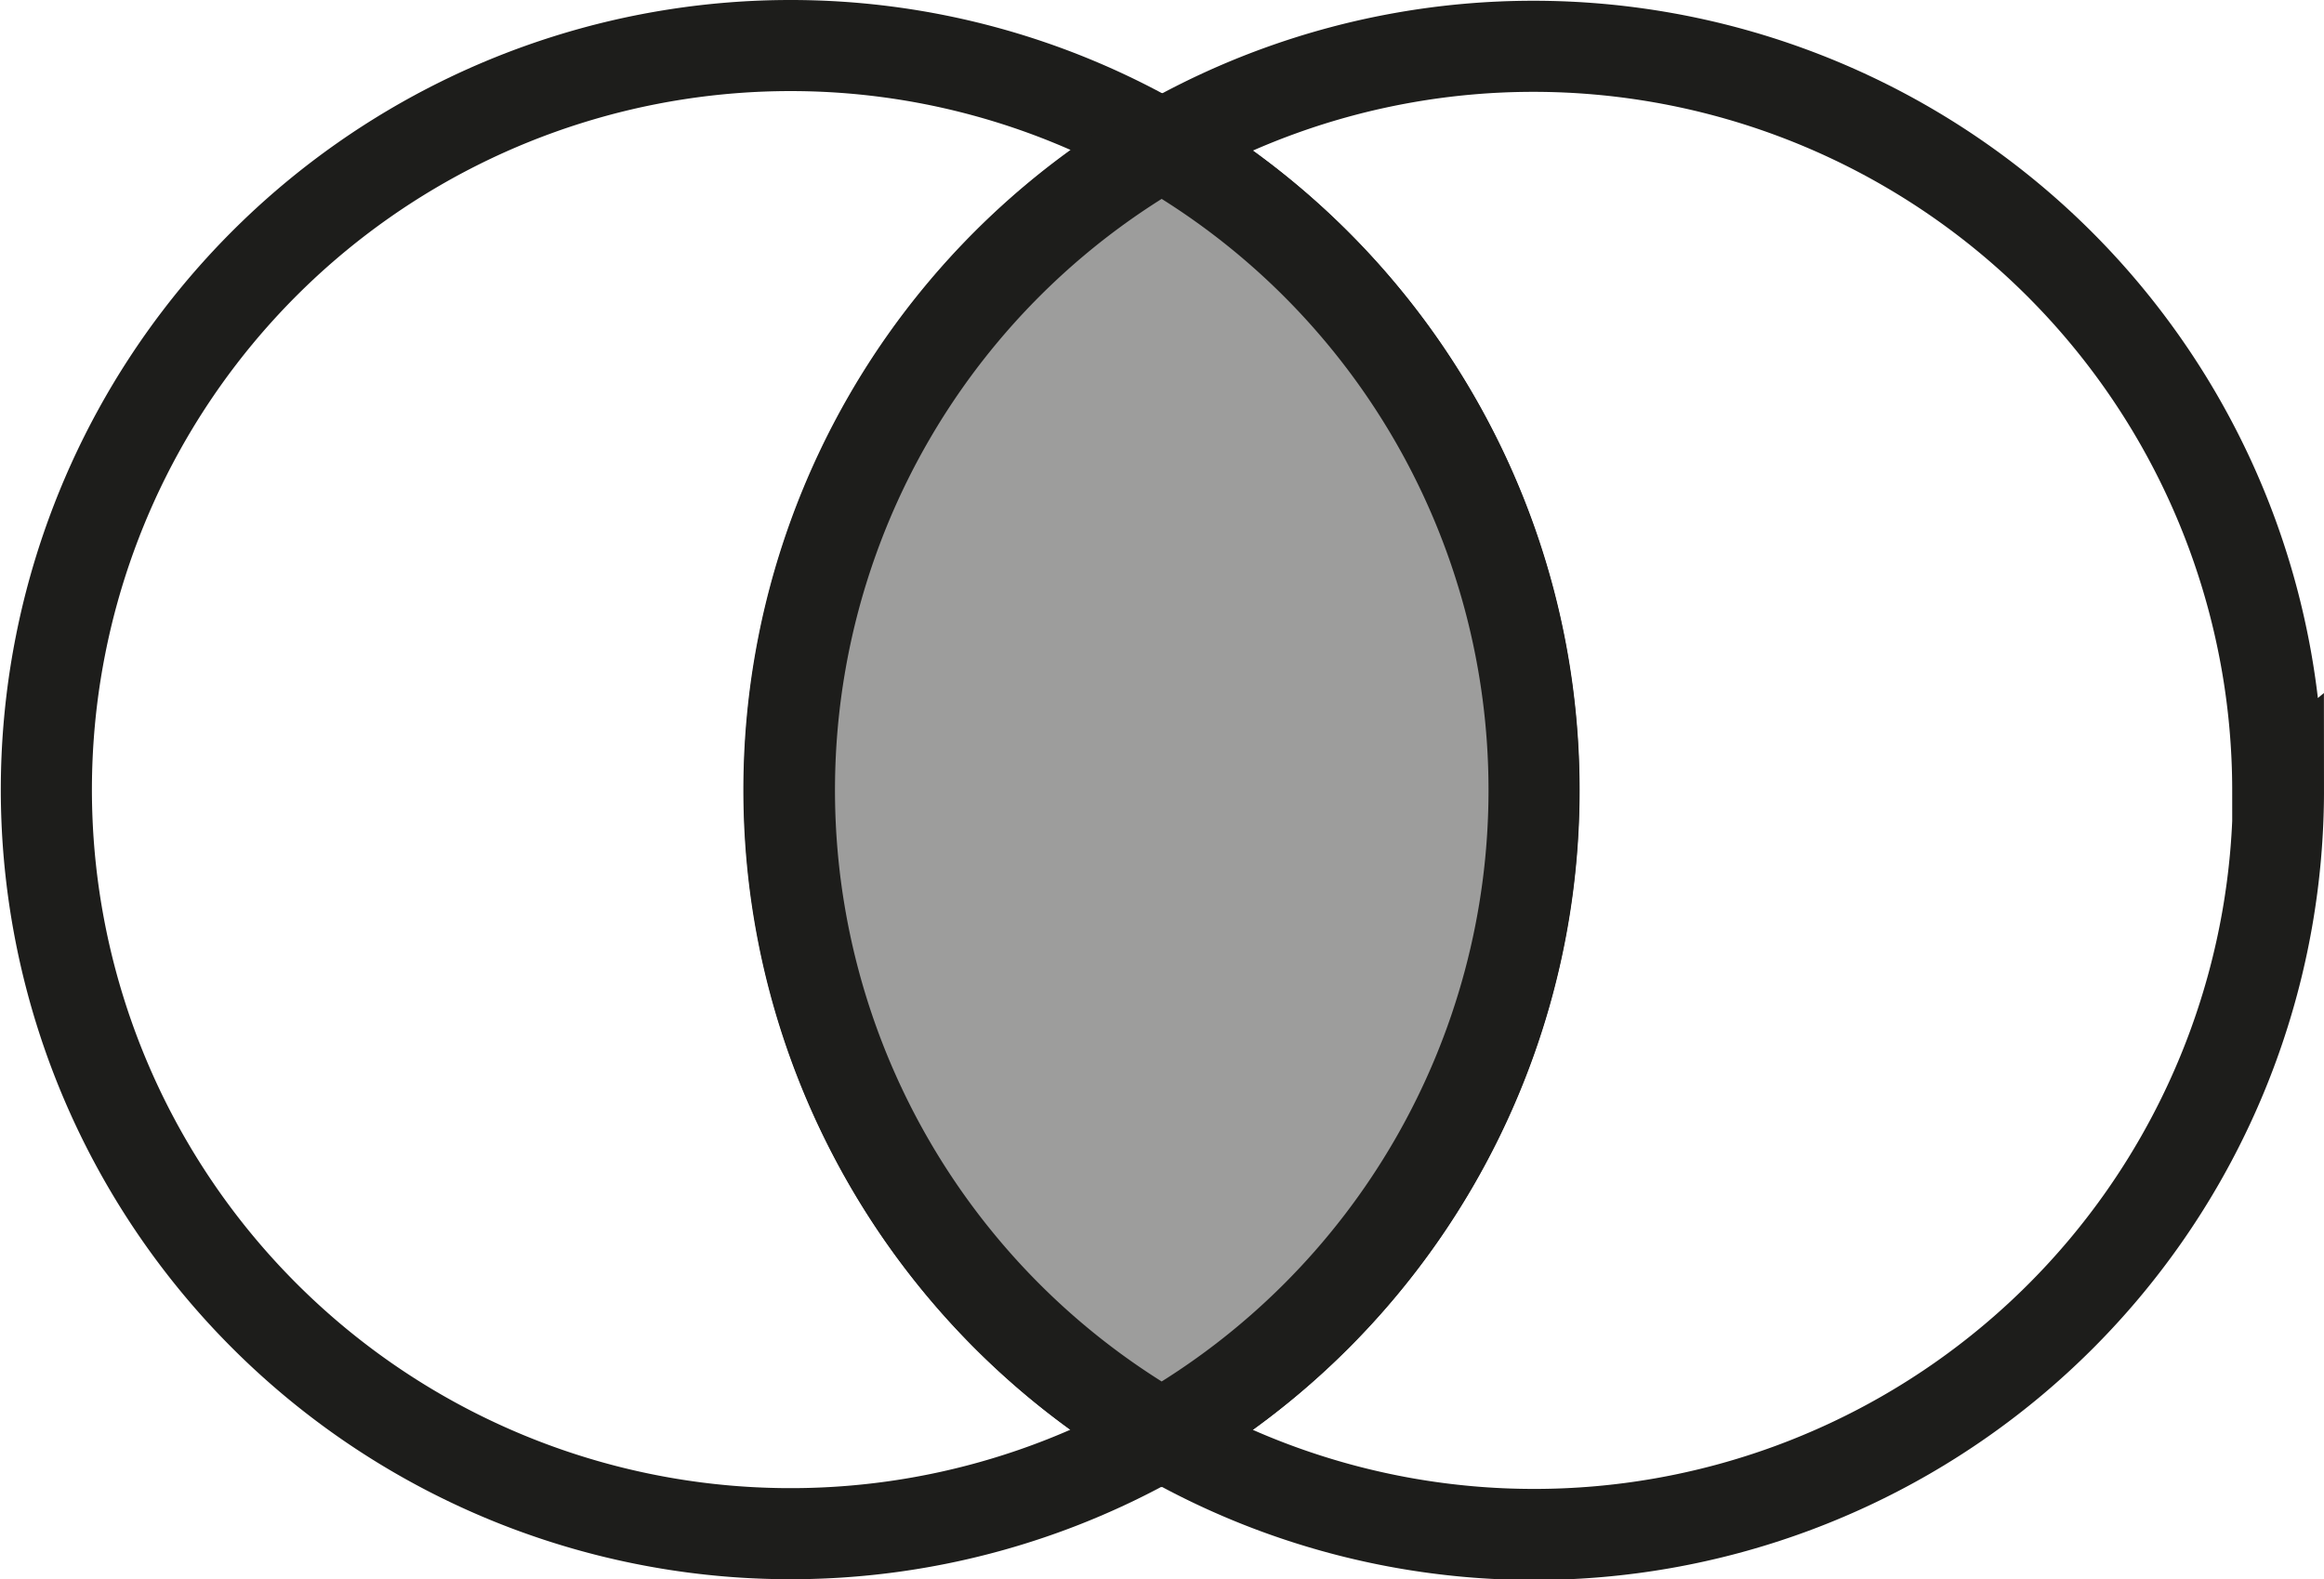<svg xmlns="http://www.w3.org/2000/svg" viewBox="0 0 204.06 138.7"><defs><style>.cls-1{fill:none;}.cls-1,.cls-2{stroke:#1d1d1b;stroke-miterlimit:10;stroke-width:8px;}.cls-2{fill:#9d9d9c;}</style></defs><title>Ресурс 3</title><g id="Слой_2" data-name="Слой 2"><g id="Слой_1-2" data-name="Слой 1"><path class="cls-1" d="M102,126A65.35,65.35,0,1,1,69.35,4,65,65,0,0,1,102,12.75,65.35,65.35,0,0,0,102,126Z"/><path class="cls-1" d="M200.06,69.35A65.36,65.36,0,0,1,102,126a65.36,65.36,0,0,0,0-113.2,65.36,65.36,0,0,1,98,56.6Z"/><path class="cls-2" d="M134.7,69.35A65.31,65.31,0,0,1,102,126a65.35,65.35,0,0,1,0-113.2A65.31,65.31,0,0,1,134.7,69.35Z"/></g></g></svg>